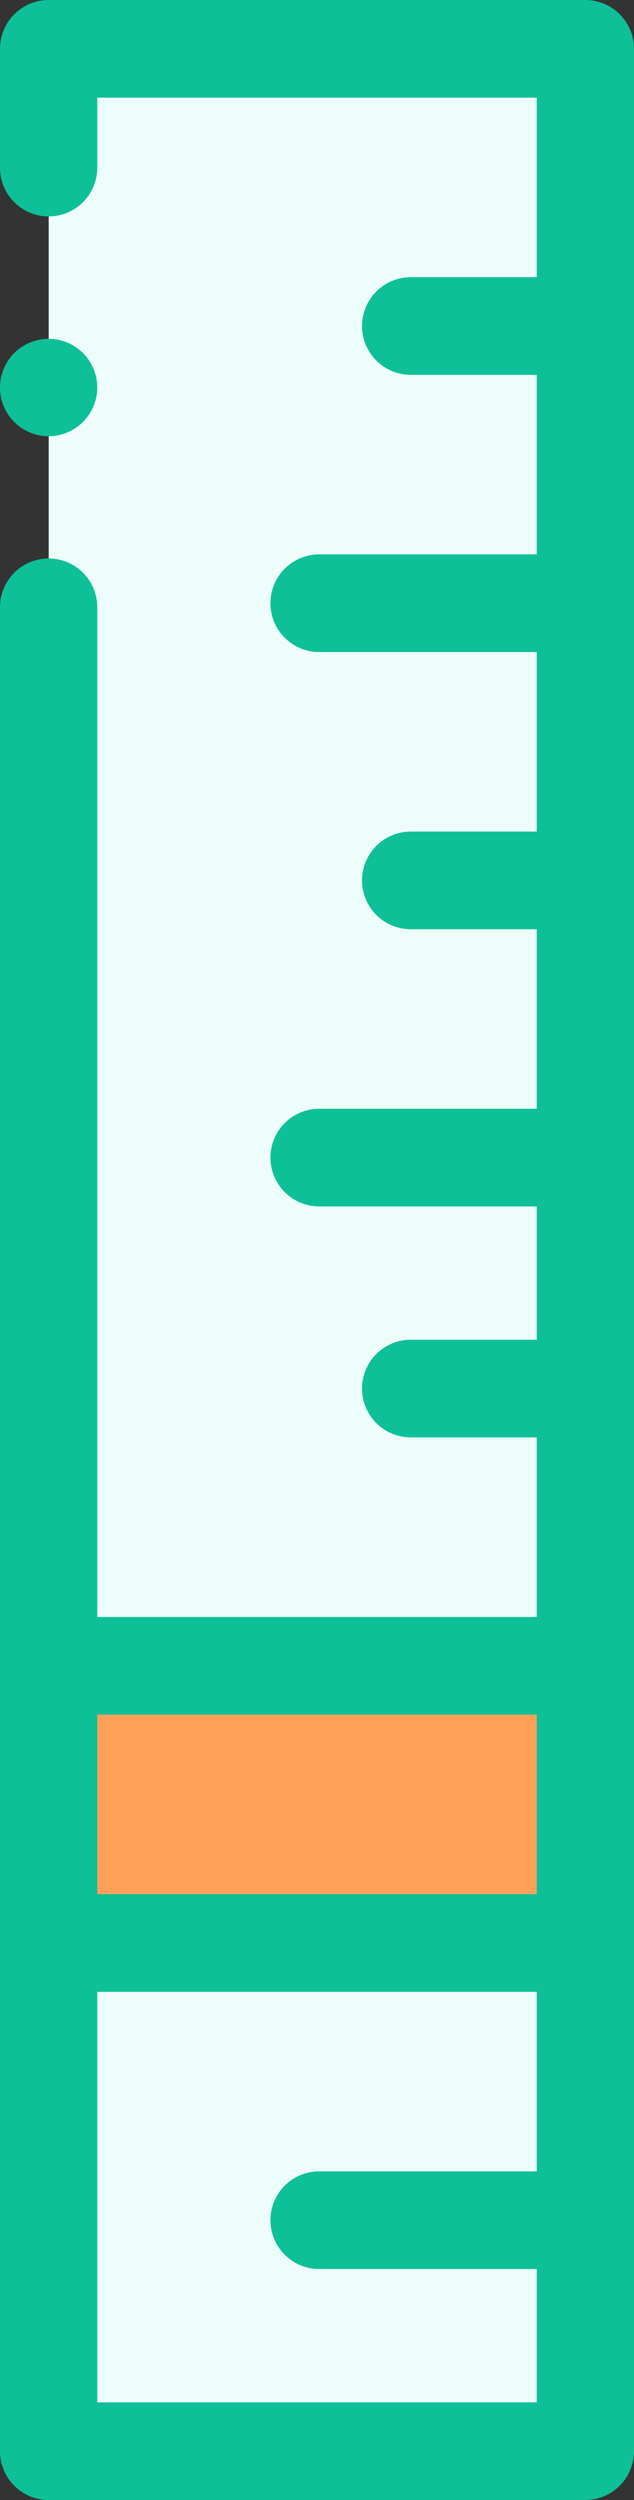 <svg xmlns="http://www.w3.org/2000/svg" width="11.615" height="45.745" viewBox="0 0 11.615 45.745"><rect x="0" y="0" width="11.615" height="45.745" fill="#333333" stroke="none"/><defs><style>.a{fill:#edfdf9;}.b{fill:#ffa058;}.c{fill:#0ec098;}</style></defs><g transform="translate(202.615) rotate(90)"><path class="a" d="M10,200.977H53.958v9.832H10Z" transform="translate(-9.107 -9.086)"/><path class="b" d="M341.154,200.977h5.072v9.832h-5.072Z" transform="translate(-310.673 -9.086)"/><path class="c" d="M70.243,301.055a.891.891,0,1,0,.893.891A.893.893,0,0,0,70.243,301.055Z" transform="translate(-63.154 -100.222)"/><path class="c" d="M45.483,191.261a.9.9,0,0,0-.632-.261H.893a.893.893,0,0,0-.893.891v9.833a.893.893,0,0,0,.893.891H3.069a.891.891,0,1,0,0-1.782H1.787v-8.051H5.072v2.307a.893.893,0,0,0,1.787,0v-2.307h3.285v3.985a.893.893,0,0,0,1.787,0v-3.985h3.285v2.307a.893.893,0,0,0,1.787,0v-2.307h3.285v3.985a.893.893,0,0,0,1.787,0v-3.985h2.439v2.307a.893.893,0,0,0,1.787,0v-2.307h3.286v8.051H11.11a.891.891,0,1,0,0,1.782H44.852a.893.893,0,0,0,.893-.891v-9.833a.9.9,0,0,0-.262-.63Zm-14.109,1.521h3.285v8.051H31.374Zm12.584,8.051H36.446v-8.051h3.285v3.985a.893.893,0,0,0,1.787,0v-3.985h2.44Z" transform="translate(0)"/></g></svg>